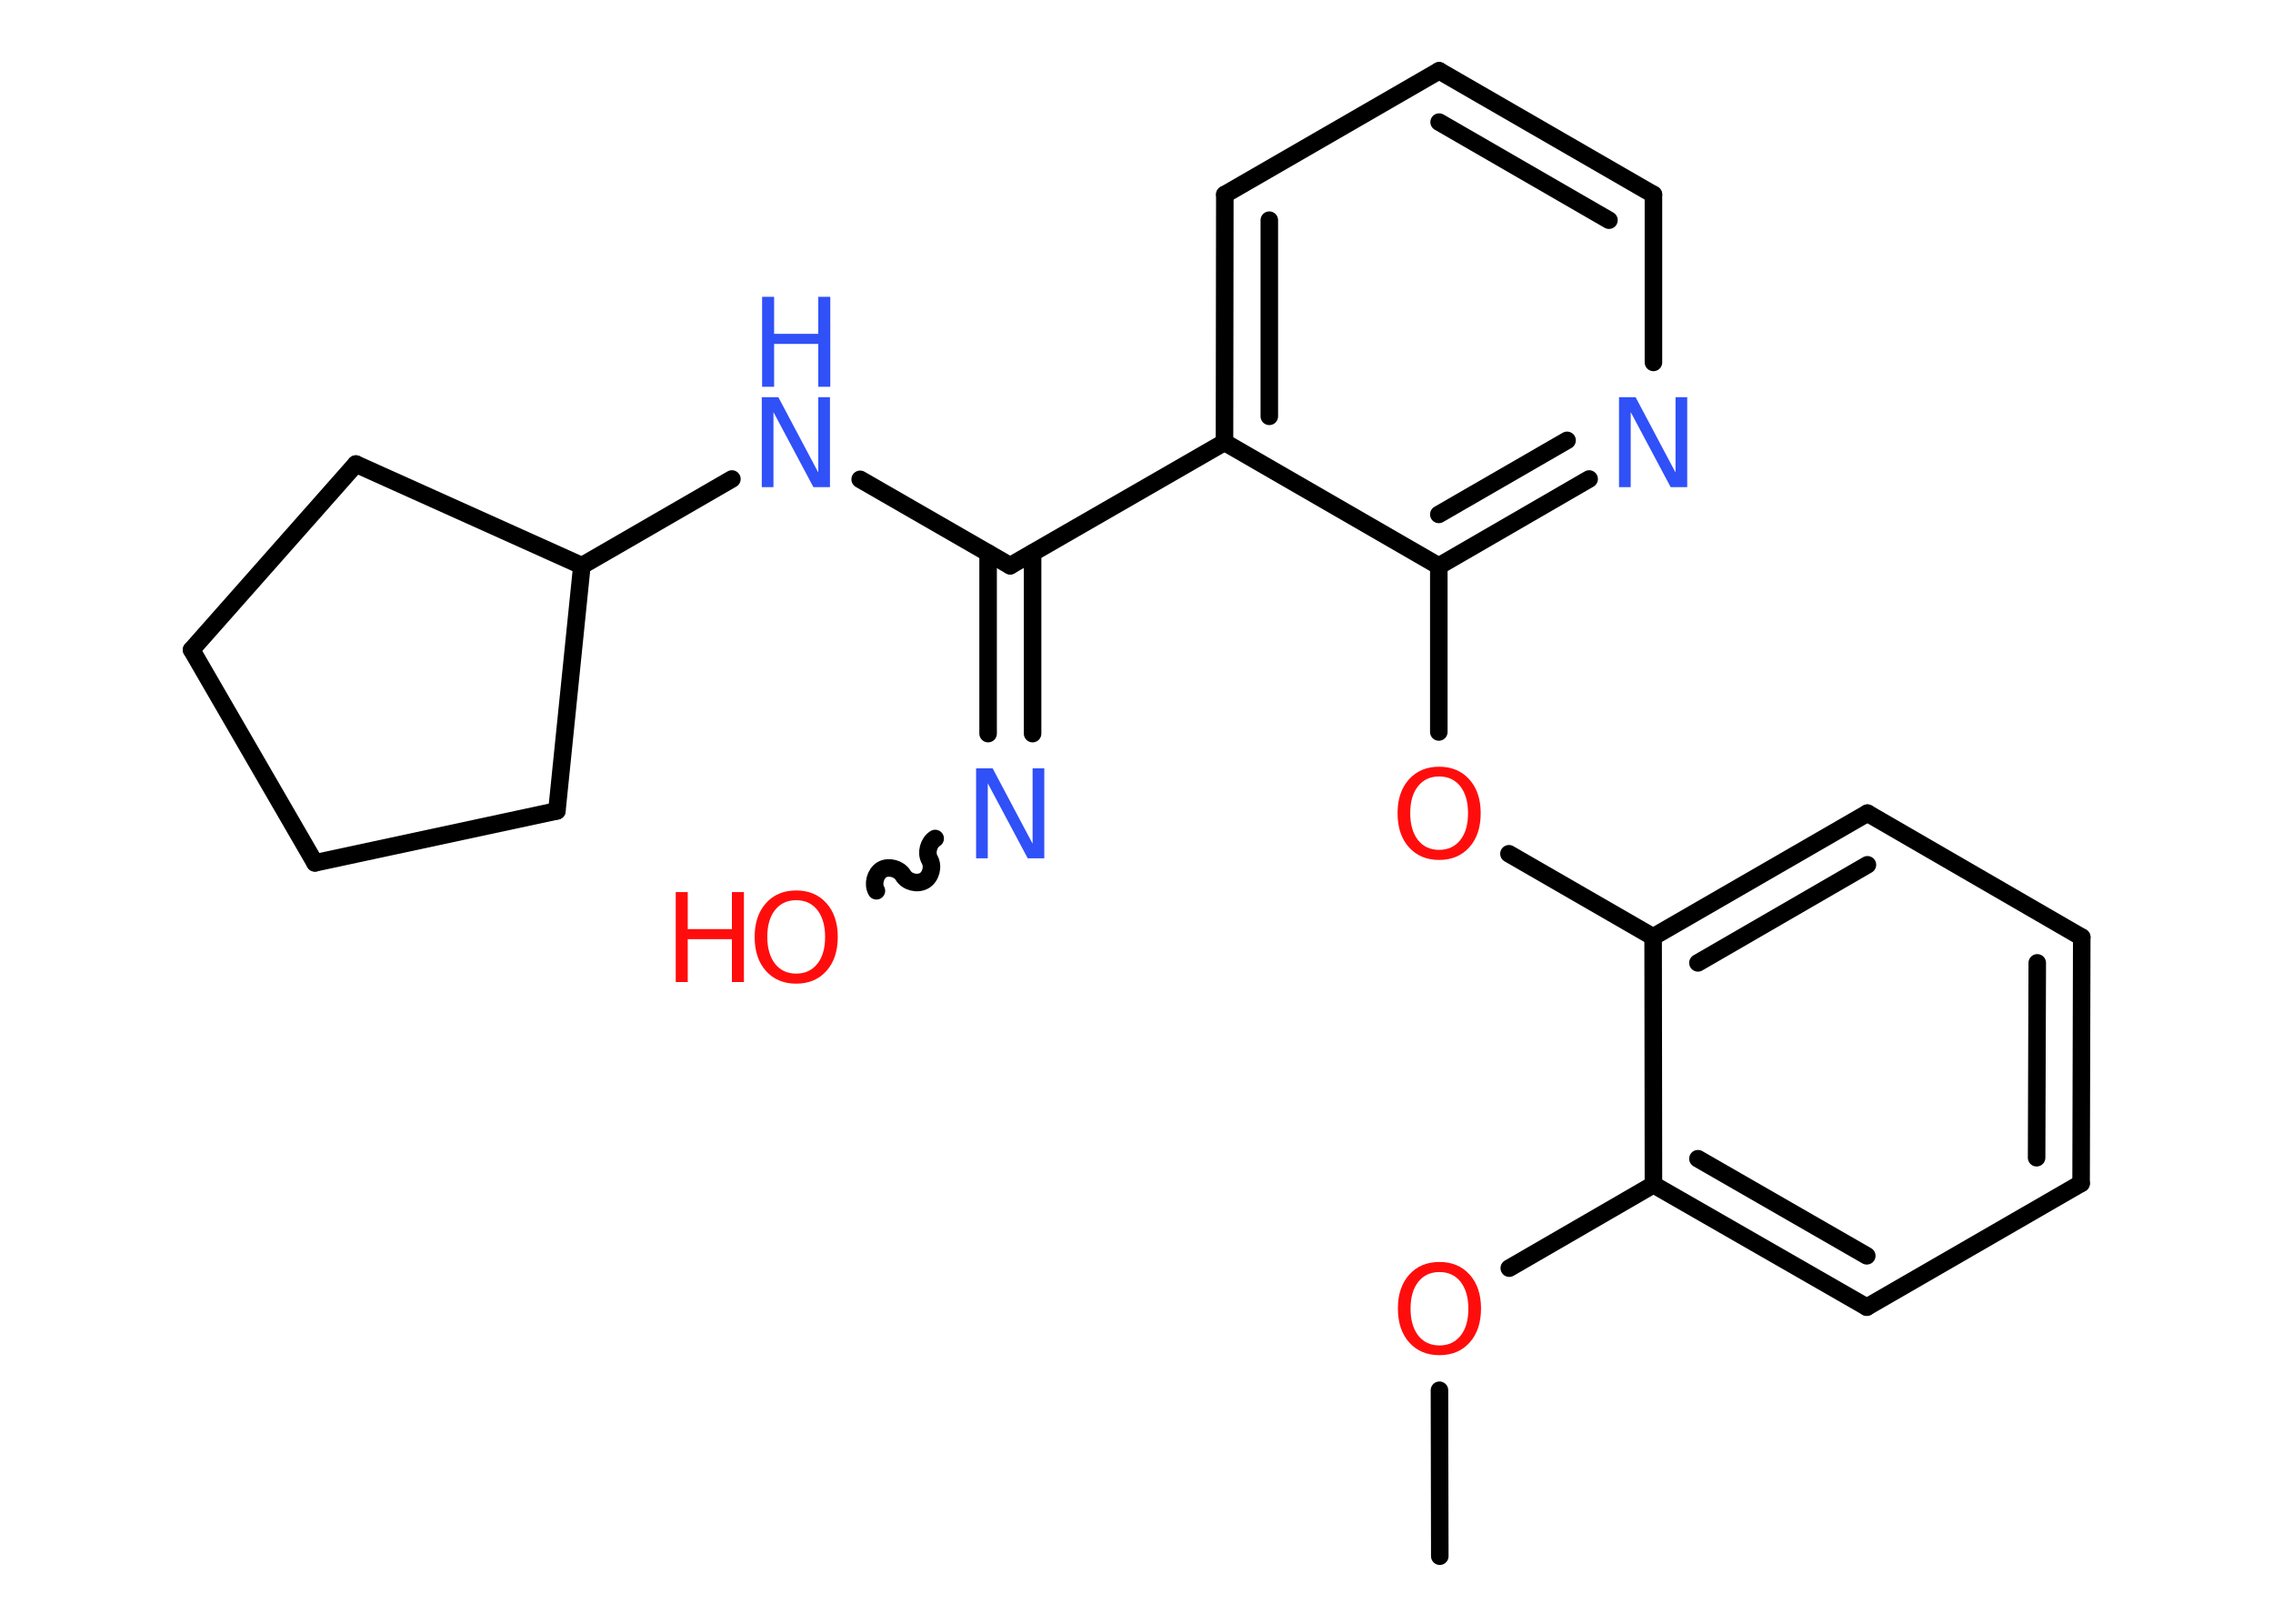 <?xml version='1.0' encoding='UTF-8'?>
<!DOCTYPE svg PUBLIC "-//W3C//DTD SVG 1.1//EN" "http://www.w3.org/Graphics/SVG/1.1/DTD/svg11.dtd">
<svg version='1.2' xmlns='http://www.w3.org/2000/svg' xmlns:xlink='http://www.w3.org/1999/xlink' width='70.0mm' height='50.0mm' viewBox='0 0 70.0 50.0'>
  <desc>Generated by the Chemistry Development Kit (http://github.com/cdk)</desc>
  <g stroke-linecap='round' stroke-linejoin='round' stroke='#000000' stroke-width='.54' fill='#FF0D0D'>
    <rect x='.0' y='.0' width='70.0' height='50.0' fill='#FFFFFF' stroke='none'/>
    <g id='mol1' class='mol'>
      <line id='mol1bnd1' class='bond' x1='44.34' y1='47.92' x2='44.33' y2='42.81'/>
      <line id='mol1bnd2' class='bond' x1='46.48' y1='39.05' x2='50.92' y2='36.48'/>
      <g id='mol1bnd3' class='bond'>
        <line x1='50.92' y1='36.48' x2='57.49' y2='40.25'/>
        <line x1='52.29' y1='35.68' x2='57.49' y2='38.67'/>
      </g>
      <line id='mol1bnd4' class='bond' x1='57.49' y1='40.25' x2='64.09' y2='36.44'/>
      <g id='mol1bnd5' class='bond'>
        <line x1='64.09' y1='36.44' x2='64.11' y2='28.86'/>
        <line x1='62.72' y1='35.65' x2='62.74' y2='29.65'/>
      </g>
      <line id='mol1bnd6' class='bond' x1='64.11' y1='28.86' x2='57.51' y2='25.04'/>
      <g id='mol1bnd7' class='bond'>
        <line x1='57.51' y1='25.04' x2='50.91' y2='28.85'/>
        <line x1='57.51' y1='26.63' x2='52.29' y2='29.65'/>
      </g>
      <line id='mol1bnd8' class='bond' x1='50.92' y1='36.48' x2='50.91' y2='28.85'/>
      <line id='mol1bnd9' class='bond' x1='50.91' y1='28.85' x2='46.47' y2='26.29'/>
      <line id='mol1bnd10' class='bond' x1='44.31' y1='22.54' x2='44.31' y2='17.43'/>
      <g id='mol1bnd11' class='bond'>
        <line x1='44.31' y1='17.43' x2='48.94' y2='14.75'/>
        <line x1='44.31' y1='15.84' x2='48.26' y2='13.56'/>
      </g>
      <line id='mol1bnd12' class='bond' x1='50.92' y1='11.16' x2='50.92' y2='5.99'/>
      <g id='mol1bnd13' class='bond'>
        <line x1='50.92' y1='5.99' x2='44.32' y2='2.18'/>
        <line x1='49.55' y1='6.78' x2='44.32' y2='3.76'/>
      </g>
      <line id='mol1bnd14' class='bond' x1='44.32' y1='2.18' x2='37.72' y2='5.99'/>
      <g id='mol1bnd15' class='bond'>
        <line x1='37.72' y1='5.99' x2='37.71' y2='13.62'/>
        <line x1='39.09' y1='6.78' x2='39.09' y2='12.82'/>
      </g>
      <line id='mol1bnd16' class='bond' x1='44.31' y1='17.43' x2='37.71' y2='13.62'/>
      <line id='mol1bnd17' class='bond' x1='37.71' y1='13.62' x2='31.11' y2='17.42'/>
      <g id='mol1bnd18' class='bond'>
        <line x1='31.8' y1='17.03' x2='31.8' y2='22.59'/>
        <line x1='30.43' y1='17.03' x2='30.43' y2='22.59'/>
      </g>
      <path id='mol1bnd19' class='bond' d='M26.99 27.43c-.12 -.21 -.03 -.53 .17 -.65c.21 -.12 .53 -.03 .65 .17c.12 .21 .44 .29 .65 .17c.21 -.12 .29 -.44 .17 -.65c-.12 -.21 -.03 -.53 .17 -.65' fill='none' stroke='#000000' stroke-width='.54'/>
      <line id='mol1bnd20' class='bond' x1='31.11' y1='17.42' x2='26.49' y2='14.76'/>
      <line id='mol1bnd21' class='bond' x1='22.54' y1='14.75' x2='17.92' y2='17.42'/>
      <line id='mol1bnd22' class='bond' x1='17.92' y1='17.42' x2='10.96' y2='14.29'/>
      <line id='mol1bnd23' class='bond' x1='10.96' y1='14.29' x2='5.9' y2='20.01'/>
      <line id='mol1bnd24' class='bond' x1='5.9' y1='20.01' x2='9.7' y2='26.57'/>
      <line id='mol1bnd25' class='bond' x1='9.7' y1='26.57' x2='17.15' y2='24.97'/>
      <line id='mol1bnd26' class='bond' x1='17.92' y1='17.42' x2='17.15' y2='24.97'/>
      <path id='mol1atm2' class='atom' d='M44.33 39.17q-.41 .0 -.65 .3q-.24 .3 -.24 .83q.0 .52 .24 .83q.24 .3 .65 .3q.41 .0 .65 -.3q.24 -.3 .24 -.83q.0 -.52 -.24 -.83q-.24 -.3 -.65 -.3zM44.33 38.86q.58 .0 .93 .39q.35 .39 .35 1.04q.0 .66 -.35 1.05q-.35 .39 -.93 .39q-.58 .0 -.93 -.39q-.35 -.39 -.35 -1.05q.0 -.65 .35 -1.04q.35 -.39 .93 -.39z' stroke='none'/>
      <path id='mol1atm9' class='atom' d='M44.32 23.91q-.41 .0 -.65 .3q-.24 .3 -.24 .83q.0 .52 .24 .83q.24 .3 .65 .3q.41 .0 .65 -.3q.24 -.3 .24 -.83q.0 -.52 -.24 -.83q-.24 -.3 -.65 -.3zM44.32 23.61q.58 .0 .93 .39q.35 .39 .35 1.04q.0 .66 -.35 1.05q-.35 .39 -.93 .39q-.58 .0 -.93 -.39q-.35 -.39 -.35 -1.05q.0 -.65 .35 -1.04q.35 -.39 .93 -.39z' stroke='none'/>
      <path id='mol1atm11' class='atom' d='M49.87 12.23h.5l1.23 2.32v-2.32h.36v2.77h-.51l-1.23 -2.31v2.31h-.36v-2.77z' stroke='none' fill='#3050F8'/>
      <path id='mol1atm17' class='atom' d='M30.07 23.66h.5l1.23 2.32v-2.32h.36v2.77h-.51l-1.23 -2.31v2.31h-.36v-2.77z' stroke='none' fill='#3050F8'/>
      <g id='mol1atm18' class='atom'>
        <path d='M24.52 27.72q-.41 .0 -.65 .3q-.24 .3 -.24 .83q.0 .52 .24 .83q.24 .3 .65 .3q.41 .0 .65 -.3q.24 -.3 .24 -.83q.0 -.52 -.24 -.83q-.24 -.3 -.65 -.3zM24.52 27.42q.58 .0 .93 .39q.35 .39 .35 1.04q.0 .66 -.35 1.05q-.35 .39 -.93 .39q-.58 .0 -.93 -.39q-.35 -.39 -.35 -1.05q.0 -.65 .35 -1.04q.35 -.39 .93 -.39z' stroke='none'/>
        <path d='M20.81 27.47h.37v1.14h1.36v-1.14h.37v2.77h-.37v-1.32h-1.36v1.32h-.37v-2.77z' stroke='none'/>
      </g>
      <g id='mol1atm19' class='atom'>
        <path d='M23.47 12.23h.5l1.23 2.32v-2.32h.36v2.77h-.51l-1.23 -2.31v2.31h-.36v-2.77z' stroke='none' fill='#3050F8'/>
        <path d='M23.47 9.14h.37v1.14h1.36v-1.14h.37v2.77h-.37v-1.32h-1.36v1.32h-.37v-2.77z' stroke='none' fill='#3050F8'/>
      </g>
    </g>
  </g>
</svg>
